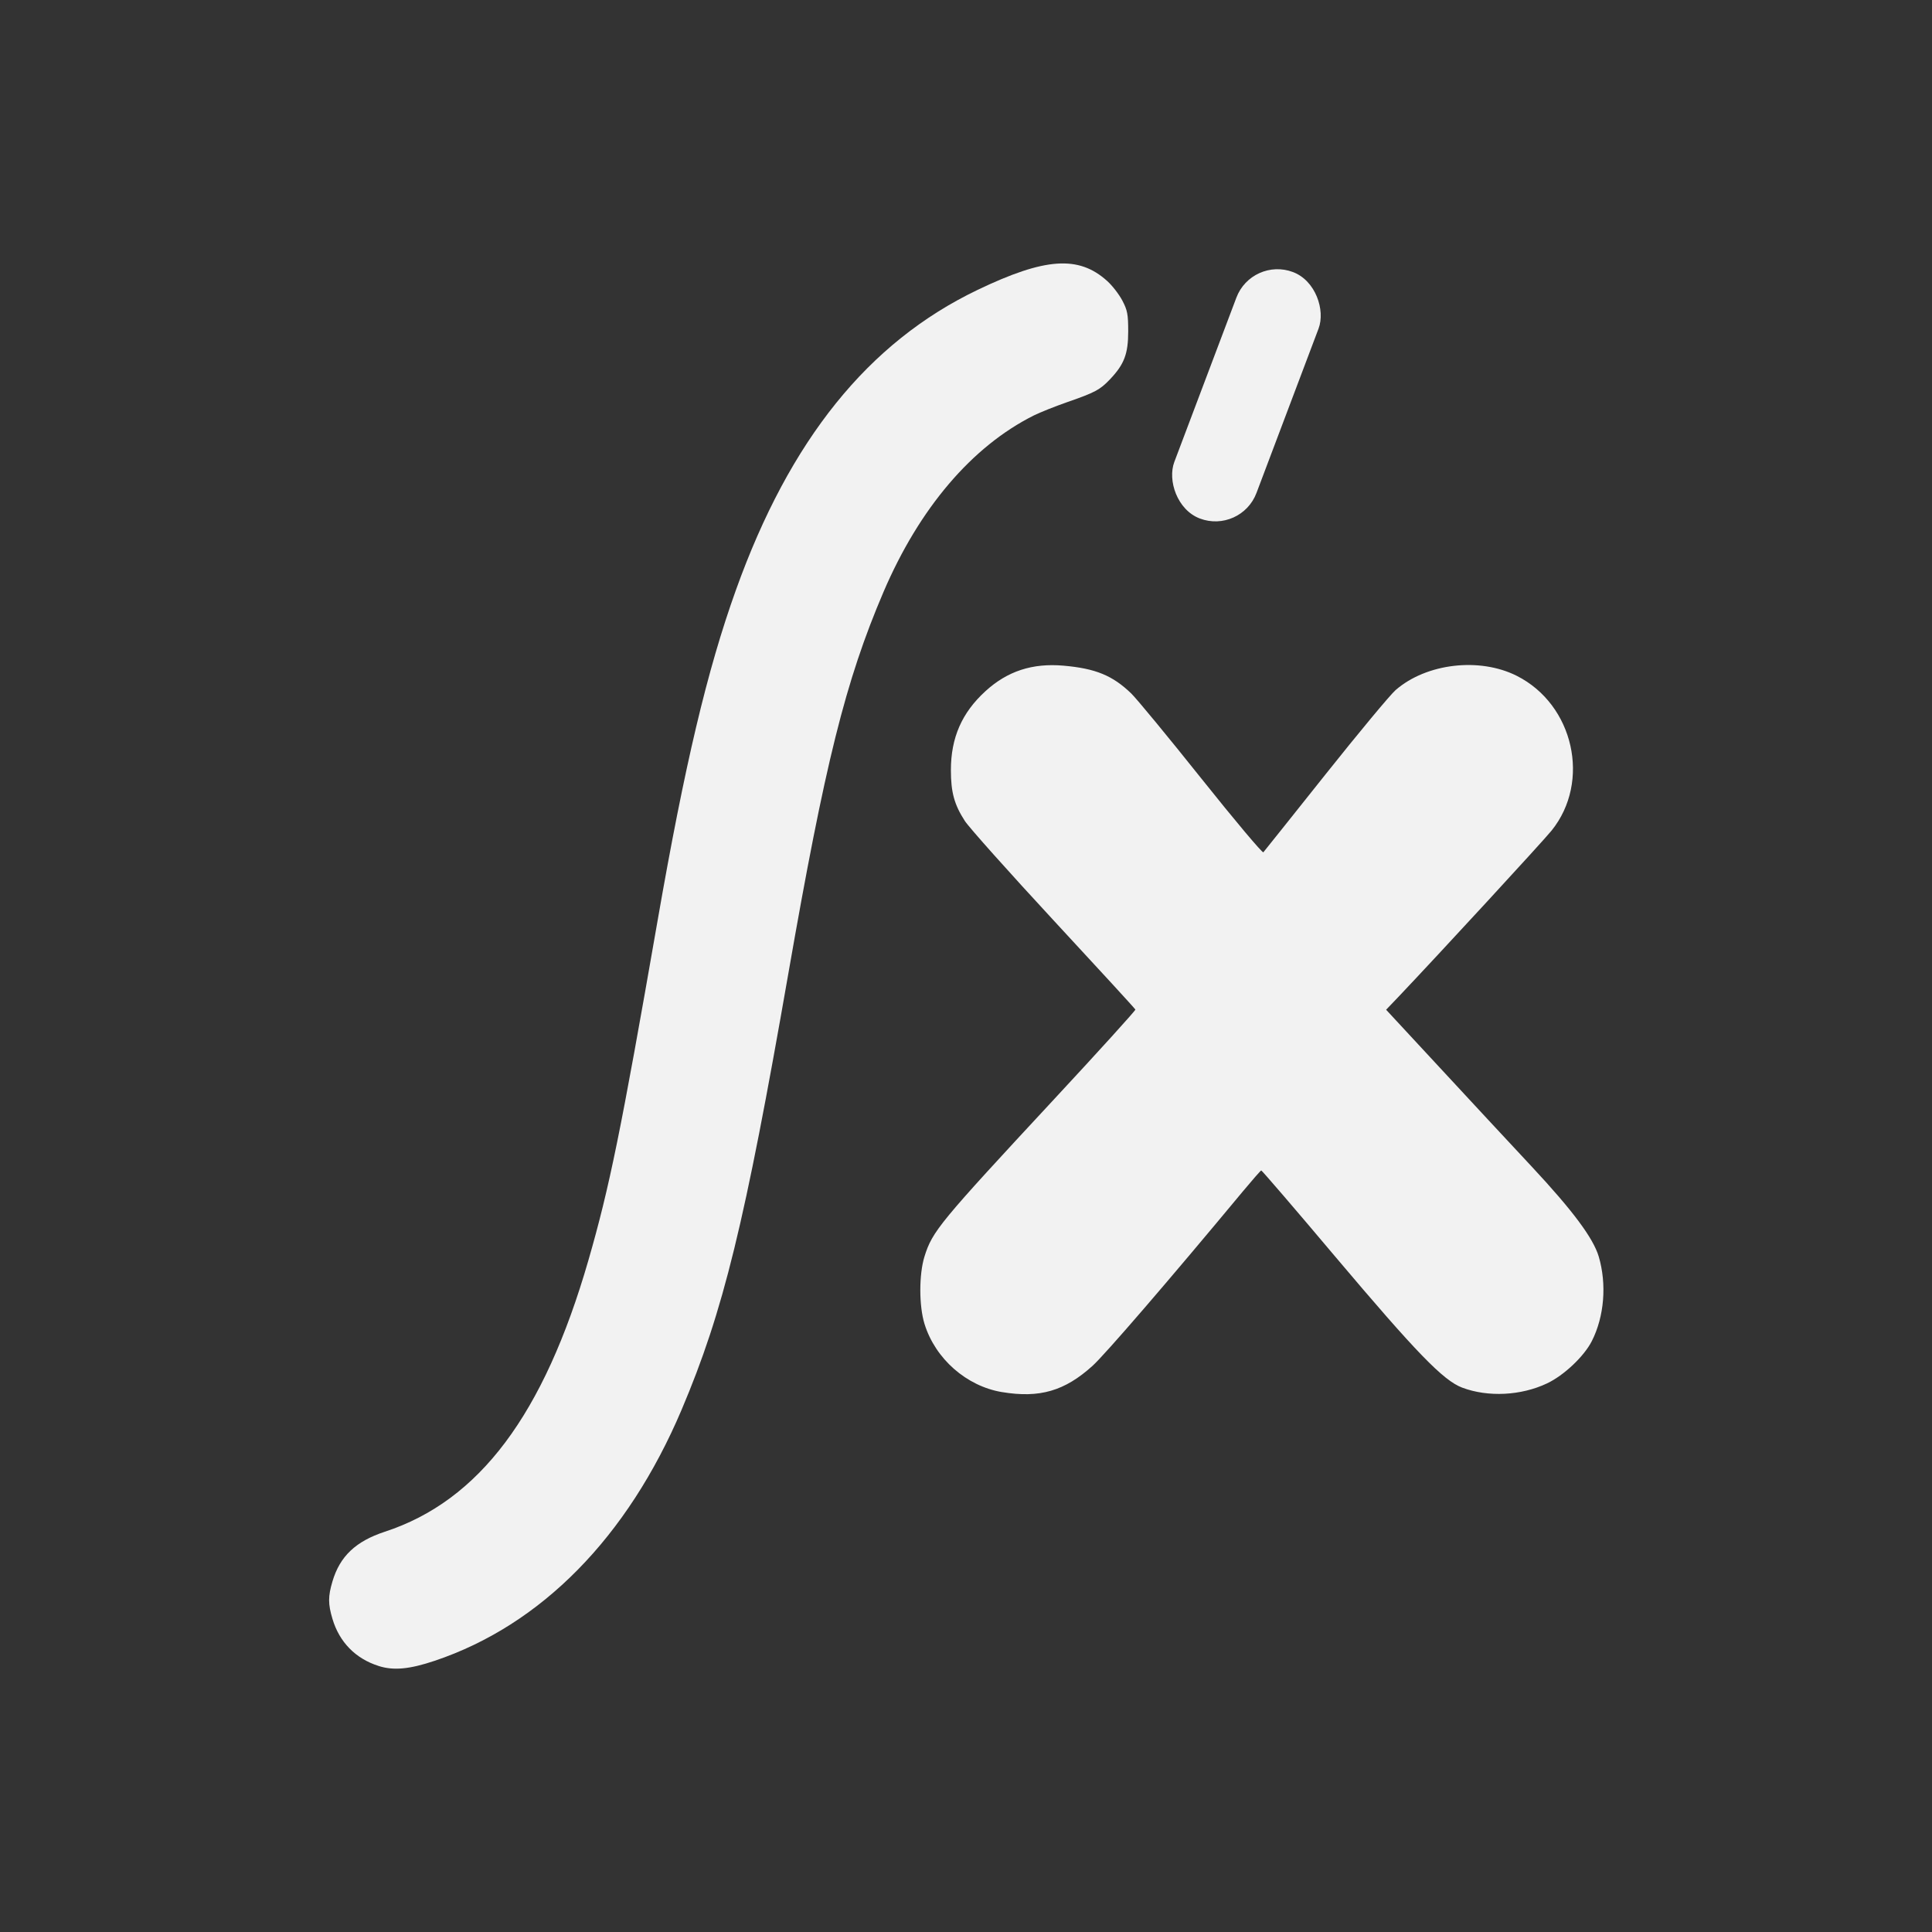 <?xml version="1.0" encoding="UTF-8" standalone="no"?>
<!-- Created with Inkscape (http://www.inkscape.org/) -->
<svg id="svg3049" xmlns:rdf="http://www.w3.org/1999/02/22-rdf-syntax-ns#" xmlns="http://www.w3.org/2000/svg" height="22" width="22" version="1.1" xmlns:cc="http://creativecommons.org/ns#" xmlns:xlink="http://www.w3.org/1999/xlink" xmlns:dc="http://purl.org/dc/elements/1.1/">
 <rect width="100%" height="100%" fill="#333333" stroke="none"/>
 <g id="layer1" transform="translate(-421.71 -525.79)">
  <path id="path10314" style="fill:#f2f2f2" d="m426.02 544.76c-0.262-0.083-0.446-0.272-0.524-0.535-0.051-0.17-0.051-0.257 0-0.428 0.085-0.286 0.265-0.456 0.596-0.565 1.075-0.352 1.81-1.331 2.318-3.09 0.241-0.836 0.369-1.463 0.788-3.868 0.309-1.775 0.565-2.854 0.893-3.768 0.613-1.709 1.506-2.818 2.751-3.415 0.768-0.368 1.151-0.395 1.476-0.101 0.058 0.052 0.135 0.152 0.172 0.222 0.058 0.11 0.067 0.157 0.067 0.352 0 0.256-0.045 0.375-0.209 0.547-0.113 0.118-0.166 0.147-0.485 0.258-0.14 0.049-0.311 0.117-0.381 0.152-0.705 0.353-1.304 1.057-1.712 2.011-0.432 1.011-0.665 1.946-1.083 4.344-0.498 2.856-0.74 3.844-1.215 4.966-0.617 1.455-1.6 2.453-2.813 2.86-0.286 0.096-0.468 0.113-0.637 0.059zm7.1-3.118c-0.404-0.067-0.759-0.379-0.882-0.775-0.064-0.205-0.064-0.565-0.001-0.768 0.09-0.289 0.168-0.383 1.479-1.795 0.511-0.55 0.926-1.008 0.923-1.018-0.004-0.01-0.422-0.466-0.931-1.015-0.508-0.549-0.964-1.059-1.012-1.134-0.12-0.186-0.158-0.327-0.158-0.577 0-0.37 0.125-0.654 0.393-0.899 0.25-0.229 0.535-0.322 0.89-0.291 0.364 0.032 0.559 0.112 0.771 0.317 0.061 0.059 0.42 0.494 0.798 0.968 0.378 0.474 0.696 0.852 0.706 0.84 0.01-0.011 0.328-0.41 0.707-0.886 0.379-0.476 0.738-0.908 0.799-0.961 0.35-0.305 0.956-0.376 1.38-0.162 0.649 0.327 0.846 1.204 0.396 1.762-0.099 0.123-1.275 1.399-1.735 1.884l-0.149 0.156 0.609 0.657c0.335 0.362 0.806 0.869 1.048 1.128 0.47 0.504 0.701 0.815 0.764 1.025 0.093 0.315 0.064 0.683-0.079 0.964-0.088 0.173-0.317 0.39-0.51 0.481-0.296 0.14-0.671 0.159-0.966 0.048-0.215-0.081-0.521-0.397-1.449-1.496-0.454-0.539-0.832-0.978-0.839-0.977-0.007 0.001-0.103 0.111-0.214 0.244-0.84 1.012-1.563 1.85-1.706 1.98-0.318 0.288-0.604 0.371-1.031 0.3z"/>
  <rect id="rect10354" style="fill:#f2f2f2;fill-rule:evenodd" transform="rotate(20.692)" ry=".5" height="3" width="1" y="340.56" x="594.66"/>
 </g>
</svg>

